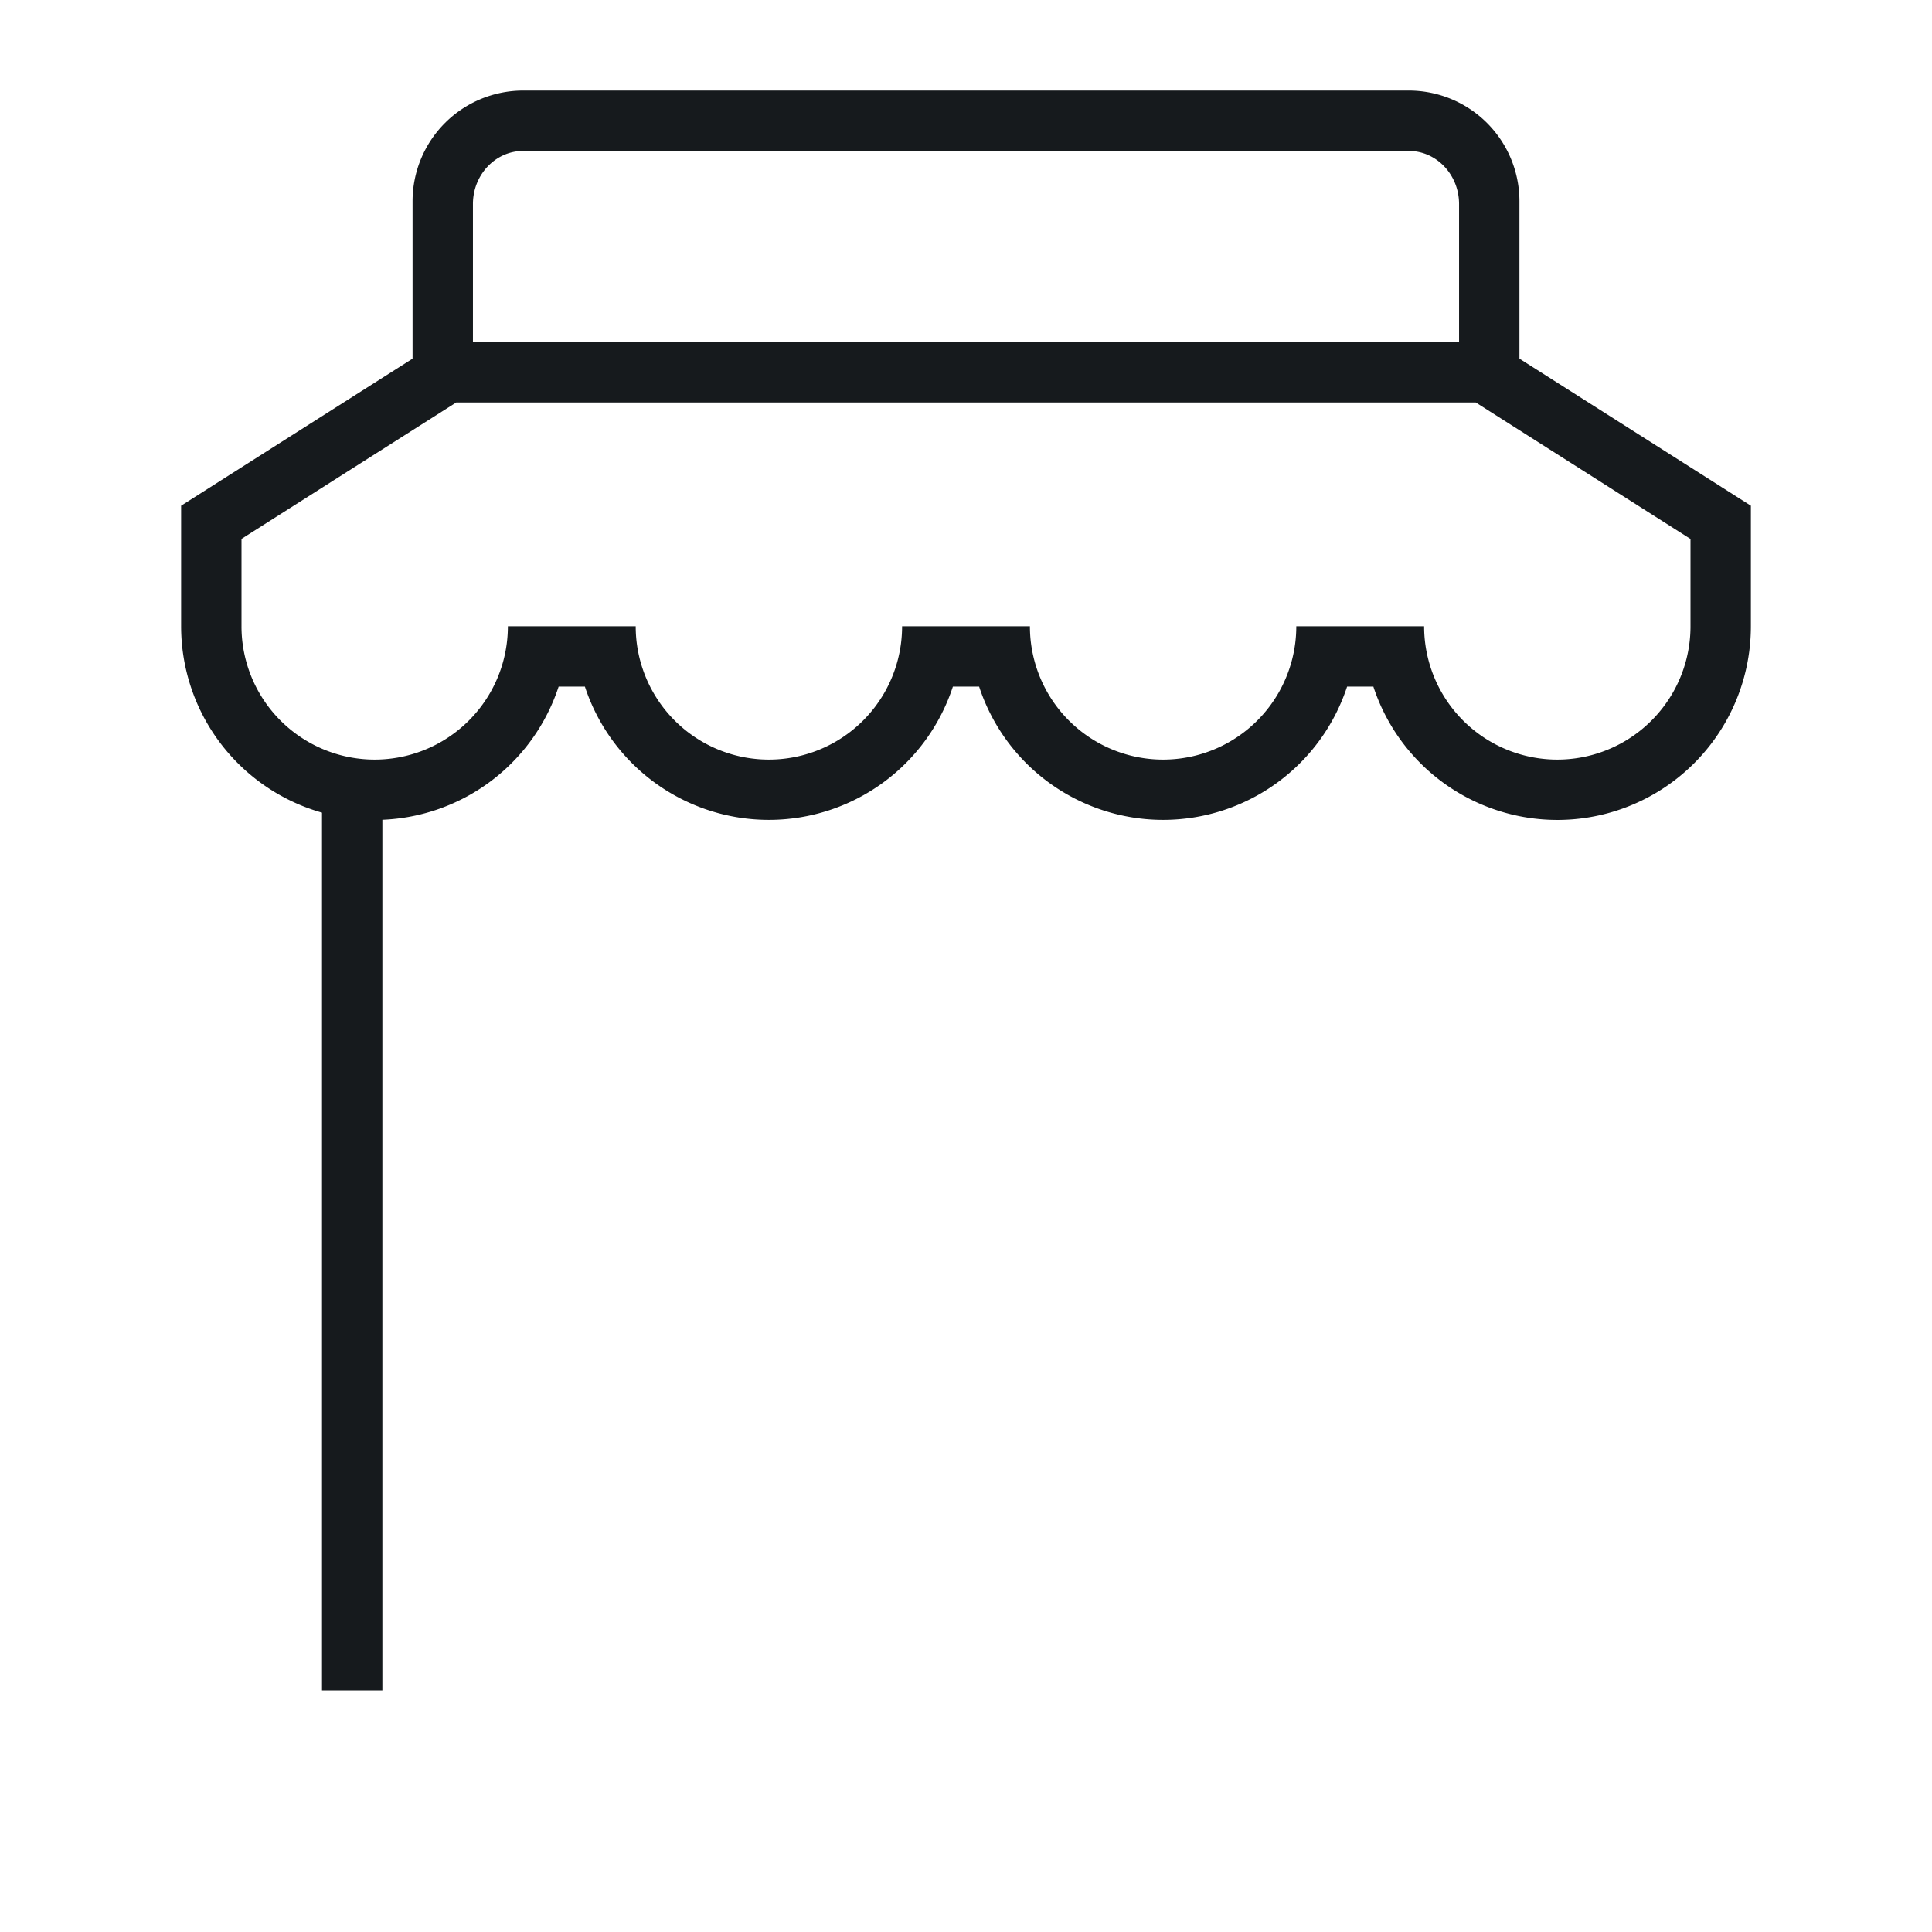 <svg xmlns="http://www.w3.org/2000/svg" width="48" height="48" viewBox="0 0 48 48">
    <defs>
        <linearGradient id="a" x1="0%" y1="25.143%" y2="74.857%">
            <stop offset="0%" stop-color="#60F"/>
            <stop offset="100%" stop-color="#95E"/>
        </linearGradient>
    </defs>
    <g fill="none" fill-rule="evenodd">
        <path fill="#161a1d" d="M11.75 8.5h24.5V5.07c0-.73-.56-1.32-1.25-1.32H13c-.69 0-1.25.59-1.25 1.32V8.5zm26 .411l5.75 3.653v2.995a4.81 4.81 0 0 1-4.809 4.812 4.811 4.811 0 0 1-4.57-3.312h-.653a4.811 4.811 0 0 1-9.142 0h-.652a4.811 4.811 0 0 1-9.142 0h-.653A4.812 4.812 0 0 1 9.5 20.367V42H8V20.19a4.814 4.814 0 0 1-3.5-4.631v-2.995l5.75-3.653V5A2.75 2.75 0 0 1 13 2.25h22A2.75 2.75 0 0 1 37.75 5v3.911zM6 15.56a3.31 3.31 0 0 0 3.309 3.312 3.31 3.31 0 0 0 3.309-3.312h3.176a3.31 3.31 0 0 0 3.309 3.312 3.31 3.31 0 0 0 3.309-3.312h3.176a3.31 3.31 0 0 0 3.31 3.312 3.31 3.31 0 0 0 3.308-3.312h3.176a3.31 3.31 0 0 0 3.31 3.312A3.31 3.31 0 0 0 42 15.56v-2.17L36.666 10H11.334L6 13.388v2.171z"/>
        <path fill="url(#linearColor)" d="M32.25 33.75H17c-.69 0-1.25.56-1.25 1.25v8.75h-1.5V35A2.75 2.75 0 0 1 17 32.25h12.1a5.601 5.601 0 0 1 4.85-5.5V25.2h1.5v1.55a5.601 5.601 0 0 1 4.85 5.5h.7A2.75 2.75 0 0 1 43.75 35v8.75h-4.5V46h-1.5v-2.25h-10v-1.5h14.5V35c0-.69-.56-1.25-1.25-1.25h-3.25V39h-1.5v-5.25h-2.5V37h-1.5v-3.25zm-1.65-1.5h8.2a4.1 4.1 0 0 0-8.2 0zM22 44.5a2.5 2.5 0 1 0 0-5 2.5 2.5 0 0 0 0 5zm0 1.5a4 4 0 1 1 0-8 4 4 0 0 1 0 8zm-4-19.25v-1.5h7v1.5h-7zm0 3.5v-1.5h7v1.5h-7z"/>
    </g>
</svg>
